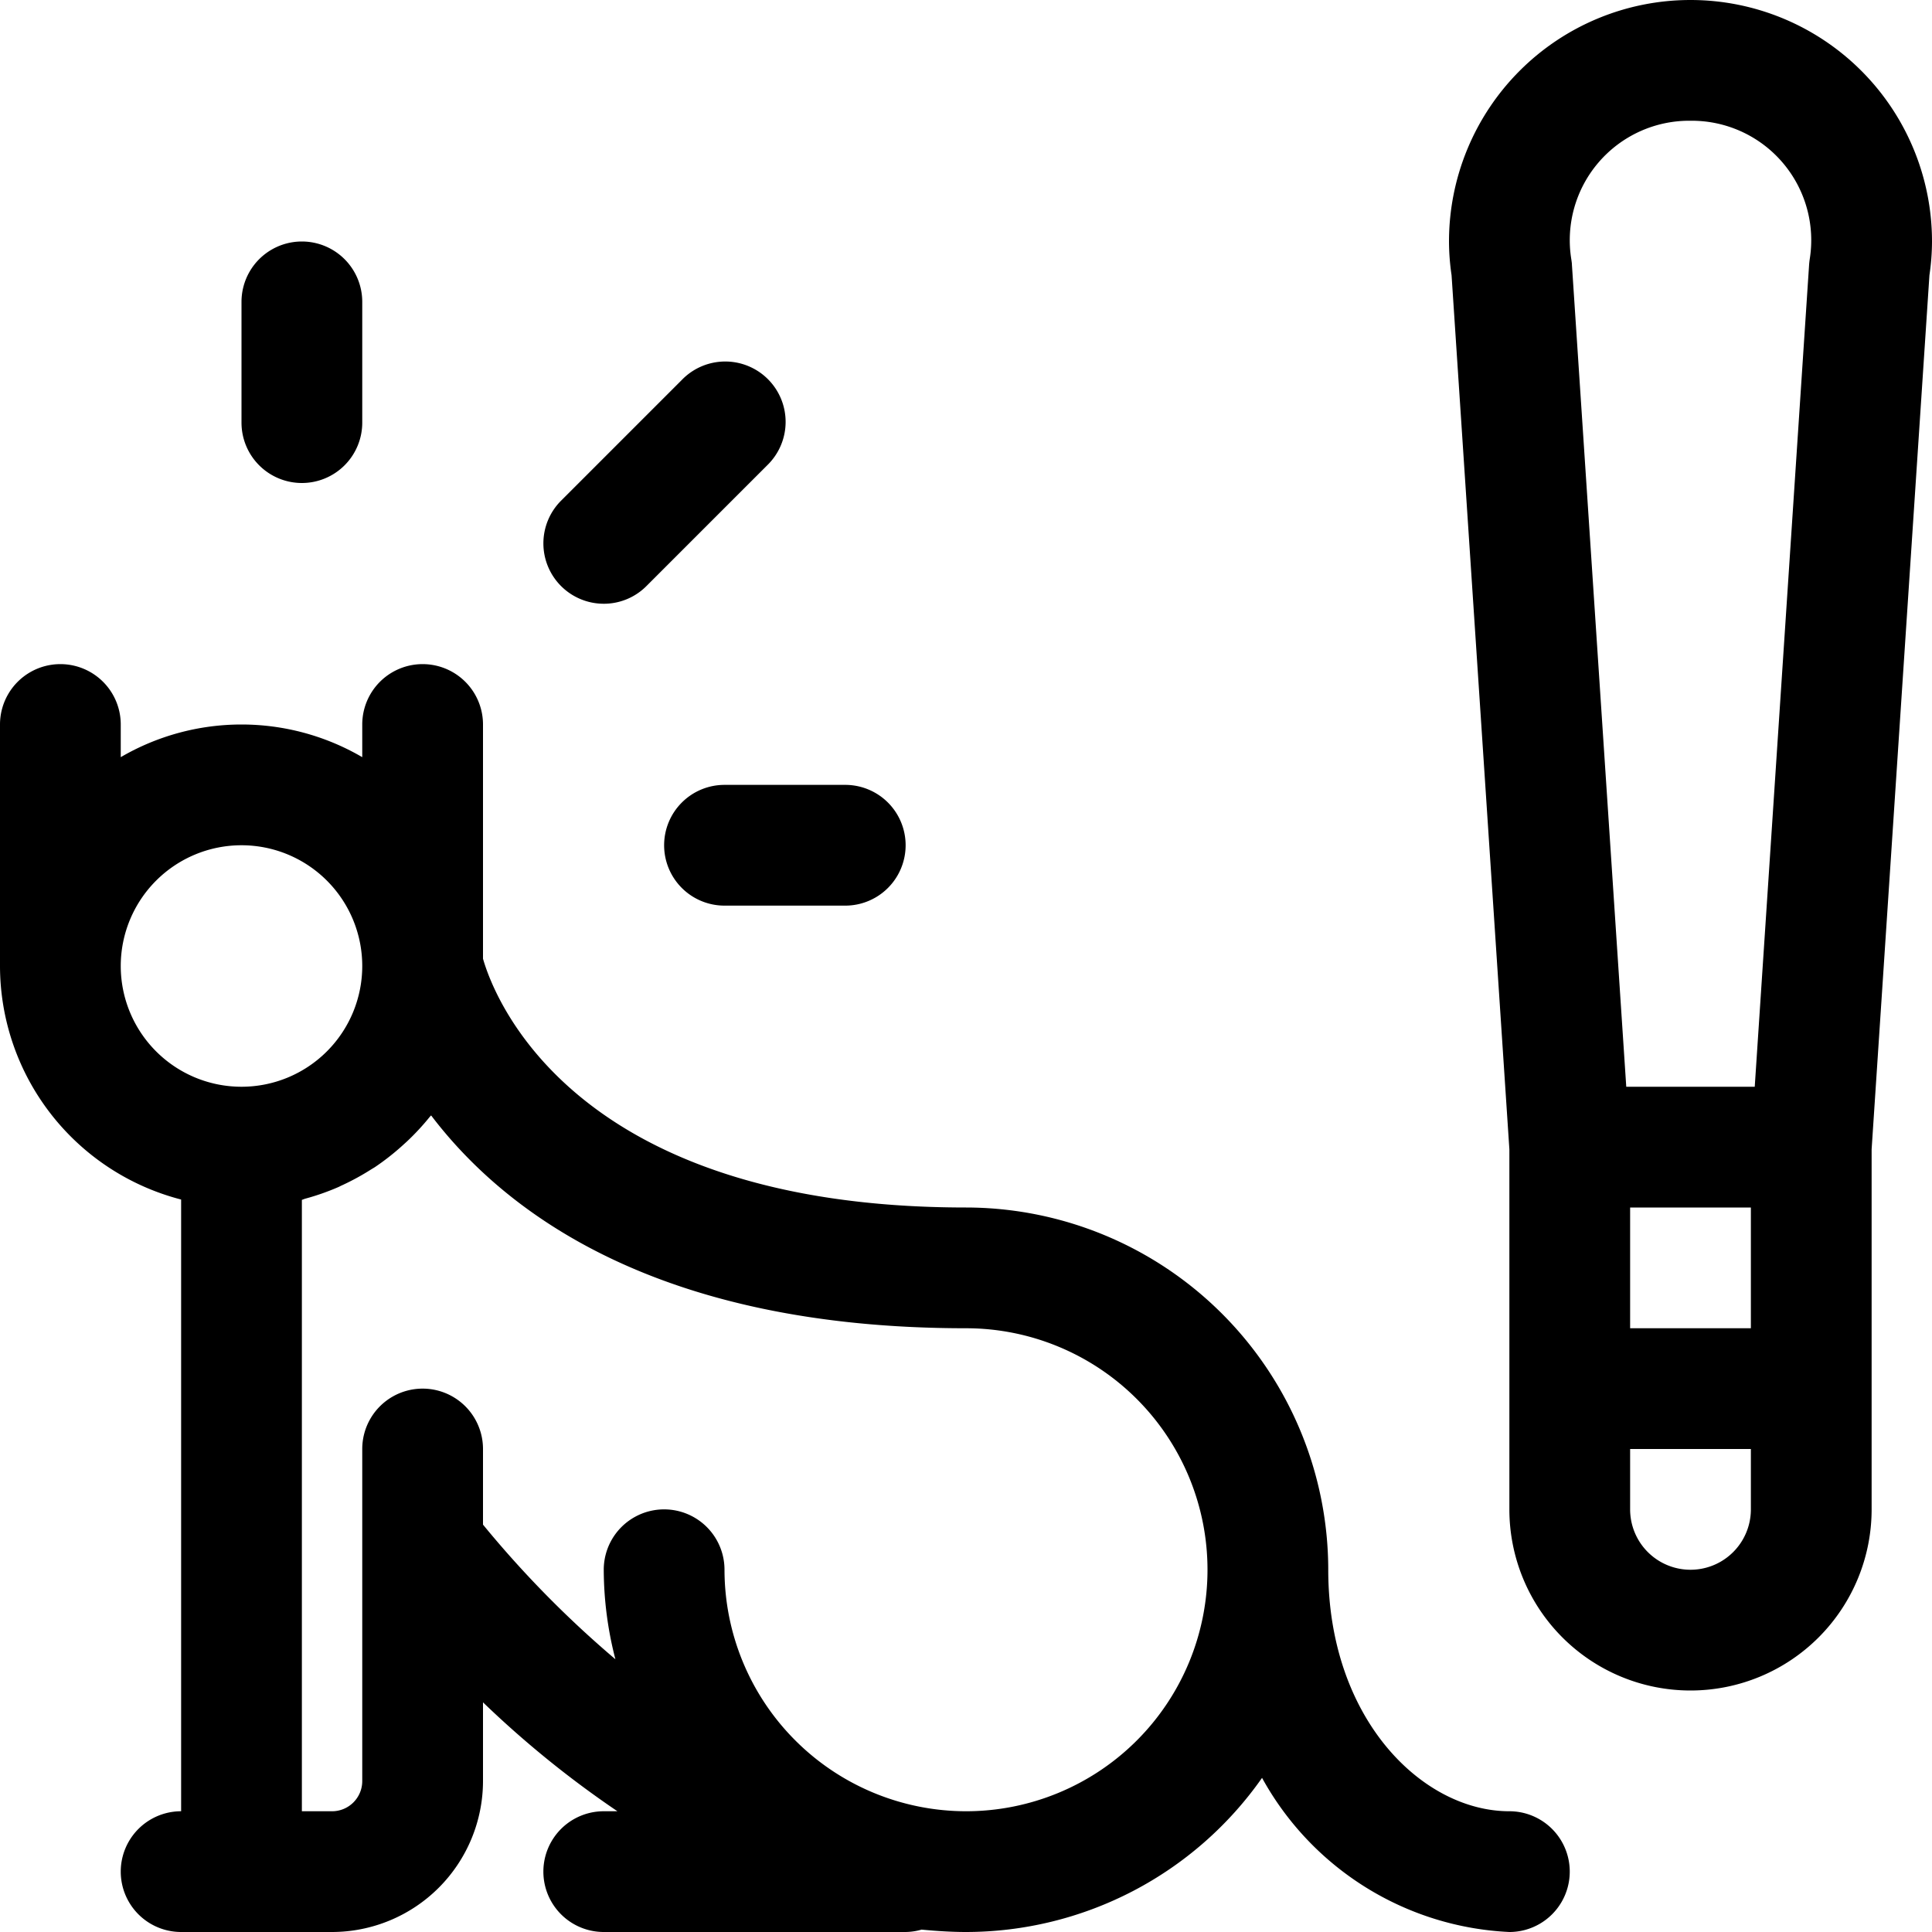 <?xml version="1.0"?>
<svg xmlns="http://www.w3.org/2000/svg" viewBox="0 0 64 64" width="512" height="512"><title>a</title><g id="_23_Animal_Cruelty" data-name="23 Animal Cruelty"><path d="M50,60c-2.886,0-6-3.059-6-8A12.013,12.013,0,0,0,32,40c-13.127,0-15.671-7.08-16-8.242V24a2,2,0,0,0-4,0v1.082a7.935,7.935,0,0,0-8,0V24a2,2,0,0,0-4,0v8a8,8,0,0,0,6,7.736V60a2,2,0,0,0,0,4h5a5.006,5.006,0,0,0,5-5V56.392A33.4,33.4,0,0,0,20.453,60H20a2,2,0,0,0,0,4H30a2,2,0,0,0,.528-.079c.494.047.986.079,1.472.079a11.986,11.986,0,0,0,9.807-5.106A9.87,9.87,0,0,0,50,64a2,2,0,0,0,0-4ZM4,32a4,4,0,1,1,4,4A4,4,0,0,1,4,32ZM32,60a8.009,8.009,0,0,1-8-8,2,2,0,0,0-4,0,11.941,11.941,0,0,0,.386,2.965A34.555,34.555,0,0,1,16,50.505V48a2,2,0,0,0-4,0V59a1,1,0,0,1-1,1H10V39.747c.039-.01.075-.029.114-.04a7.958,7.958,0,0,0,1.079-.377c.053-.022.1-.05.154-.073a8.126,8.126,0,0,0,.948-.519l.121-.073a8.2,8.2,0,0,0,.89-.694l.172-.156a8.1,8.1,0,0,0,.761-.821c.013-.016.03-.028.042-.045C16.751,40.2,21.816,44,32,44a8,8,0,0,1,0,16Z"/><path d="M64,8A8,8,0,0,0,48,8a7.7,7.7,0,0,0,.085,1.116L50,38.072V50a6,6,0,0,0,12,0V38.072L63.915,9.116A7.7,7.7,0,0,0,64,8ZM54,40h4v4H54ZM56,4a3.957,3.957,0,0,1,3.947,4.6q-.012.084-.018.168L58.128,36H53.872l-1.8-27.228c0-.056-.011-.112-.018-.168A3.957,3.957,0,0,1,56,4Zm2,46a2,2,0,0,1-4,0V48h4Z"/><path d="M20,20a1.99,1.99,0,0,0,1.414-.586l4-4a2,2,0,1,0-2.828-2.828l-4,4A2,2,0,0,0,20,20Z"/><path d="M10,16a2,2,0,0,0,2-2V10a2,2,0,0,0-4,0v4A2,2,0,0,0,10,16Z"/><path d="M22,28a2,2,0,0,0,2,2h4a2,2,0,0,0,0-4H24A2,2,0,0,0,22,28Z"/></g></svg>
